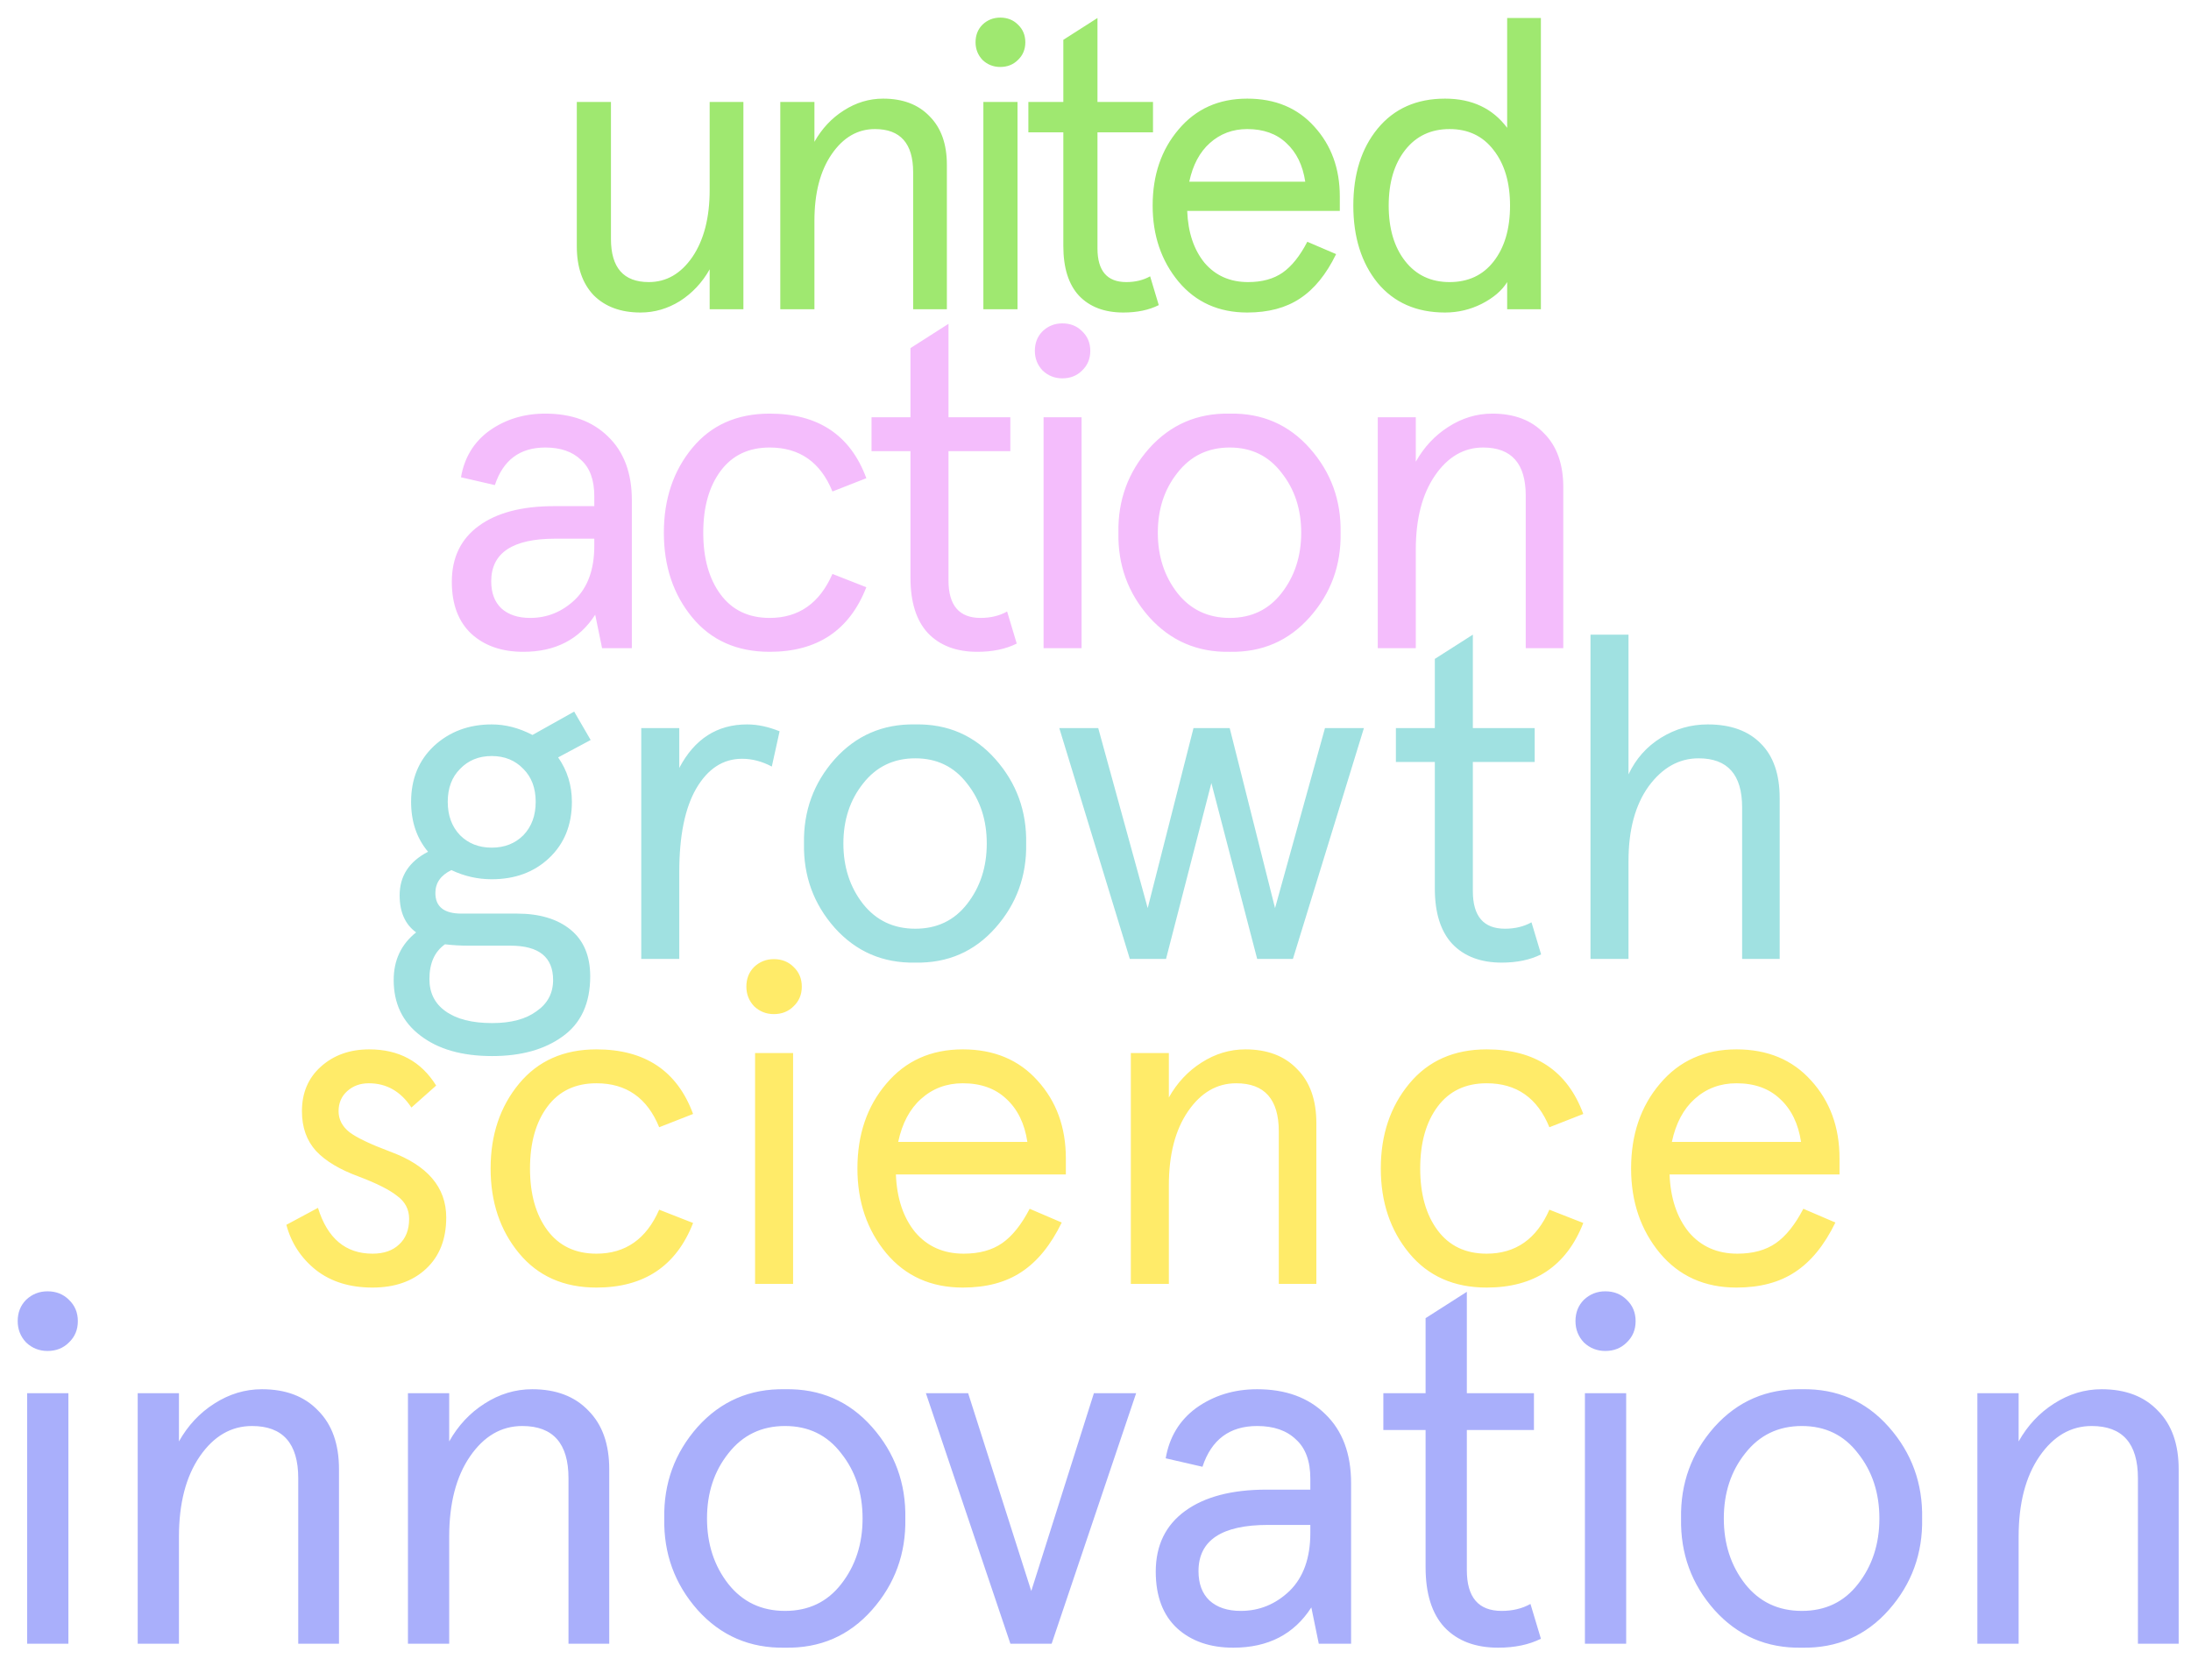 <svg width="1406" height="1078" viewBox="0 0 1406 1078" fill="none" xmlns="http://www.w3.org/2000/svg">
<g clip-path="url(#clip0_361_4095)">
<path d="M370.146 158.057V65.407H392.055V153.306C392.055 171.783 400.15 181.022 416.339 181.022C427.601 181.022 436.928 175.655 444.319 164.92C451.71 154.01 455.405 139.668 455.405 121.895V65.407H477.05V198.443H455.405V172.839C450.654 181.286 444.319 188.061 436.4 193.164C428.481 198.091 420.035 200.555 411.06 200.555C398.39 200.555 388.359 196.86 380.968 189.469C373.754 181.902 370.146 171.431 370.146 158.057ZM500.724 198.443V65.407H522.632V91.012C527.384 82.565 533.631 75.878 541.374 70.951C549.292 65.847 557.739 63.296 566.714 63.296C579.384 63.296 589.326 67.079 596.541 74.646C603.932 82.037 607.628 92.419 607.628 105.793V198.443H585.983V110.545C585.983 92.067 577.8 82.829 561.435 82.829C550.348 82.829 541.11 88.196 533.719 98.93C526.328 109.665 522.632 123.919 522.632 141.692V198.443H500.724ZM631.044 198.443V65.407H652.952V198.443H631.044ZM626.028 27.133C626.028 22.558 627.524 18.775 630.516 15.783C633.683 12.791 637.467 11.296 641.866 11.296C646.441 11.296 650.225 12.791 653.216 15.783C656.384 18.775 657.968 22.558 657.968 27.133C657.968 31.709 656.384 35.492 653.216 38.484C650.225 41.475 646.441 42.971 641.866 42.971C637.467 42.971 633.683 41.475 630.516 38.484C627.524 35.316 626.028 31.533 626.028 27.133ZM682.357 157.794V84.941H659.921V65.407H682.357V25.55L704.266 11.56V65.407H739.9V84.941H704.266V159.377C704.266 173.807 710.425 181.022 722.743 181.022C728.55 181.022 733.653 179.79 738.053 177.327L743.596 195.804C737.261 198.971 729.694 200.555 720.895 200.555C708.753 200.555 699.251 196.948 692.388 189.733C685.701 182.518 682.357 171.871 682.357 157.794ZM859.777 126.118V135.357H761.848C762.376 149.083 766.072 160.169 772.935 168.616C779.974 176.887 789.3 181.022 800.914 181.022C809.889 181.022 817.28 178.998 823.087 174.951C828.894 170.904 834.173 164.305 838.925 155.154L857.402 163.073C851.067 176.095 843.324 185.597 834.173 191.58C825.199 197.563 813.936 200.555 800.386 200.555C782.085 200.555 767.391 193.956 756.305 180.758C745.219 167.384 739.676 151.107 739.676 131.925C739.676 112.392 745.219 96.115 756.305 83.093C767.391 69.895 782.085 63.296 800.386 63.296C818.336 63.296 832.678 69.279 843.412 81.245C854.322 93.211 859.777 108.169 859.777 126.118ZM763.168 116.616H837.605C836.021 106.057 831.974 97.787 825.463 91.803C819.128 85.82 810.769 82.829 800.386 82.829C791.06 82.829 783.053 85.82 776.366 91.803C769.855 97.611 765.456 105.881 763.168 116.616ZM884.023 181.55C873.64 168.704 868.449 152.162 868.449 131.925C868.449 111.689 873.64 95.235 884.023 82.565C894.581 69.719 909.011 63.296 927.312 63.296C944.557 63.296 957.843 69.543 967.17 82.037V74.118V11.56H988.815V198.443H967.17V188.941V181.022C963.826 186.477 958.371 191.14 950.804 195.012C943.414 198.707 935.583 200.555 927.312 200.555C909.011 200.555 894.581 194.22 884.023 181.55ZM969.018 131.925C969.018 117.144 965.498 105.265 958.459 96.291C951.596 87.316 942.182 82.829 930.216 82.829C918.249 82.829 908.747 87.316 901.708 96.291C894.669 105.265 891.149 117.144 891.149 131.925C891.149 146.707 894.669 158.585 901.708 167.56C908.747 176.535 918.249 181.022 930.216 181.022C942.182 181.022 951.596 176.623 958.459 167.824C965.498 158.849 969.018 146.883 969.018 131.925Z" fill="#9FE870"/>
<path d="M289.942 373.319C289.942 357.837 295.723 345.882 307.286 337.455C318.848 329.028 334.918 324.815 355.496 324.815H381.364V318.348C381.364 307.961 378.523 300.22 372.839 295.125C367.352 289.833 359.709 287.188 349.91 287.188C333.644 287.188 322.866 295.223 317.574 311.293L295.821 306.295C297.977 293.753 303.954 283.856 313.753 276.605C324.14 269.158 336.192 265.435 349.91 265.435C366.764 265.435 380.188 270.334 390.183 280.133C400.374 289.931 405.469 303.552 405.469 320.993V415.943H386.362L381.952 394.484C371.762 410.358 356.377 418.295 335.8 418.295C322.082 418.295 311.009 414.474 302.582 406.831C294.155 398.992 289.942 387.821 289.942 373.319ZM381.364 350.39V345.686H356.377C328.941 345.686 315.223 354.799 315.223 373.025C315.223 380.472 317.378 386.253 321.69 390.369C326.197 394.484 332.371 396.542 340.21 396.542C351.184 396.542 360.787 392.622 369.018 384.783C377.249 376.748 381.364 365.284 381.364 350.39ZM444.238 396.248C432.087 381.55 426.012 363.422 426.012 341.865C426.012 320.308 432.087 302.18 444.238 287.482C456.388 272.784 472.948 265.435 493.917 265.435C525.078 265.435 545.753 279.251 555.944 306.883L534.19 315.408C526.547 296.595 513.123 287.188 493.917 287.188C480.395 287.188 469.911 292.185 462.463 302.18C455.016 312.175 451.293 325.403 451.293 341.865C451.293 358.327 455.016 371.555 462.463 381.55C469.911 391.544 480.395 396.542 493.917 396.542C512.535 396.542 525.959 387.135 534.19 368.321L555.944 376.846C545.165 404.479 524.49 418.295 493.917 418.295C472.948 418.295 456.388 410.946 444.238 396.248ZM584.258 370.673V289.539H559.271V267.786H584.258V223.398L608.657 207.818V267.786H648.342V289.539H608.657V372.437C608.657 388.507 615.516 396.542 629.234 396.542C635.702 396.542 641.385 395.17 646.284 392.426L652.457 413.004C645.402 416.531 636.975 418.295 627.177 418.295C613.654 418.295 603.072 414.278 595.429 406.243C587.982 398.208 584.258 386.351 584.258 370.673ZM669.673 415.943V267.786H694.072V415.943H669.673ZM664.087 225.162C664.087 220.066 665.753 215.853 669.085 212.521C672.612 209.19 676.826 207.524 681.725 207.524C686.82 207.524 691.034 209.19 694.365 212.521C697.893 215.853 699.657 220.066 699.657 225.162C699.657 230.257 697.893 234.47 694.365 237.802C691.034 241.134 686.82 242.799 681.725 242.799C676.826 242.799 672.612 241.134 669.085 237.802C665.753 234.275 664.087 230.061 664.087 225.162ZM717.713 341.865C717.321 321.091 723.886 303.062 737.408 287.776C751.126 272.49 768.372 265.043 789.145 265.435C809.919 265.043 827.067 272.49 840.589 287.776C854.111 303.062 860.676 321.091 860.284 341.865C860.676 362.638 854.111 380.668 840.589 395.954C827.067 411.24 809.919 418.687 789.145 418.295C768.372 418.687 751.126 411.24 737.408 395.954C723.886 380.668 717.321 362.638 717.713 341.865ZM822.363 380.668C830.79 369.889 835.004 356.955 835.004 341.865C835.004 326.775 830.79 313.938 822.363 303.356C814.132 292.577 803.06 287.188 789.145 287.188C775.231 287.188 764.061 292.577 755.634 303.356C747.207 313.938 742.993 326.775 742.993 341.865C742.993 356.955 747.207 369.889 755.634 380.668C764.061 391.251 775.231 396.542 789.145 396.542C803.06 396.542 814.132 391.251 822.363 380.668ZM884.139 415.943V267.786H908.538V296.301C913.829 286.894 920.786 279.447 929.409 273.959C938.228 268.276 947.635 265.435 957.63 265.435C971.74 265.435 982.812 269.648 990.847 278.075C999.078 286.306 1003.19 297.868 1003.19 312.763V415.943H979.089V318.054C979.089 297.476 969.976 287.188 951.75 287.188C939.404 287.188 929.115 293.165 920.884 305.119C912.653 317.074 908.538 332.948 908.538 352.741V415.943H884.139Z" fill="#F4BDFC"/>
<path d="M252.637 628.919C252.637 616.18 257.438 605.99 267.041 598.347C259.986 593.251 256.458 585.314 256.458 574.536C256.458 562.189 262.534 552.88 274.684 546.609C267.433 537.986 263.807 527.306 263.807 514.567C263.807 499.869 268.707 487.915 278.505 478.704C288.5 469.493 300.847 464.888 315.545 464.888C324.364 464.888 333.085 467.141 341.707 471.649L368.458 456.657L379.041 474.882L358.169 486.053C364.049 494.48 366.988 503.985 366.988 514.567C366.988 529.461 362.089 541.514 352.29 550.725C342.687 559.74 330.439 564.247 315.545 564.247C306.53 564.247 297.907 562.287 289.676 558.368C282.817 561.699 279.387 566.599 279.387 573.066C279.387 581.885 284.973 586.294 296.143 586.294H331.713C346.215 586.294 357.679 589.724 366.106 596.583C374.533 603.442 378.747 613.437 378.747 626.567C378.747 643.813 372.867 656.649 361.109 665.076C349.546 673.503 334.456 677.717 315.839 677.717C296.437 677.717 281.053 673.307 269.687 664.488C258.32 655.865 252.637 644.009 252.637 628.919ZM335.828 536.027C341.119 530.539 343.765 523.386 343.765 514.567C343.765 505.748 341.119 498.693 335.828 493.402C330.537 487.915 323.776 485.171 315.545 485.171C307.314 485.171 300.553 487.915 295.261 493.402C289.97 498.693 287.324 505.748 287.324 514.567C287.324 523.386 289.97 530.539 295.261 536.027C300.553 541.318 307.314 543.964 315.545 543.964C323.776 543.964 330.537 541.318 335.828 536.027ZM354.936 628.919C354.936 614.221 345.823 606.872 327.597 606.872H300.847C295.359 606.872 290.264 606.578 285.561 605.99C278.897 610.693 275.566 618.14 275.566 628.331C275.566 637.15 278.995 644.009 285.855 648.908C292.91 654.004 302.904 656.551 315.839 656.551C327.989 656.551 337.494 654.004 344.353 648.908C351.408 644.009 354.936 637.346 354.936 628.919ZM411.501 615.396V467.239H435.899V492.814C445.698 474.196 460.2 464.888 479.406 464.888C486.069 464.888 493.026 466.357 500.277 469.297L495.28 491.932C489.009 488.601 482.639 486.935 476.172 486.935C464.022 486.935 454.223 493.304 446.776 506.042C439.525 518.585 435.899 536.419 435.899 559.544V615.396H411.501ZM515.933 541.318C515.541 520.545 522.106 502.515 535.629 487.229C549.347 471.943 566.593 464.496 587.366 464.888C608.139 464.496 625.287 471.943 638.809 487.229C652.332 502.515 658.897 520.545 658.505 541.318C658.897 562.091 652.332 580.121 638.809 595.407C625.287 610.693 608.139 618.14 587.366 617.748C566.593 618.14 549.347 610.693 535.629 595.407C522.106 580.121 515.541 562.091 515.933 541.318ZM620.584 580.121C629.011 569.342 633.224 556.408 633.224 541.318C633.224 526.228 629.011 513.391 620.584 502.809C612.353 492.03 601.28 486.641 587.366 486.641C573.452 486.641 562.281 492.03 553.854 502.809C545.427 513.391 541.214 526.228 541.214 541.318C541.214 556.408 545.427 569.342 553.854 580.121C562.281 590.704 573.452 595.995 587.366 595.995C601.28 595.995 612.353 590.704 620.584 580.121ZM725.032 615.396L679.762 467.239H704.749L736.497 582.767L765.893 467.239H789.116L818.218 582.767L850.26 467.239H875.247L829.683 615.396H806.754L777.358 502.515L748.255 615.396H725.032ZM920.752 570.126V488.993H895.765V467.239H920.752V422.851L945.15 407.271V467.239H984.835V488.993H945.15V571.89C945.15 587.96 952.01 595.995 965.728 595.995C972.195 595.995 977.878 594.623 982.778 591.879L988.951 612.457C981.896 615.984 973.469 617.748 963.67 617.748C950.148 617.748 939.565 613.731 931.922 605.696C924.475 597.661 920.752 585.804 920.752 570.126ZM1020.65 615.396V407.271H1045.04V496.93C1049.75 486.935 1056.71 479.096 1065.92 473.413C1075.13 467.729 1085.12 464.888 1095.9 464.888C1110.6 464.888 1121.97 469.003 1130 477.234C1138.04 485.269 1142.05 496.93 1142.05 512.216V615.396H1117.95V518.095C1117.95 497.126 1108.64 486.641 1090.02 486.641C1077.48 486.641 1066.8 492.618 1057.98 504.573C1049.36 516.527 1045.04 532.499 1045.04 552.488V615.396H1020.65Z" fill="#A0E1E1"/>
<path d="M183.763 786.01L204.046 775.134C210.121 794.731 221.782 804.53 239.028 804.53C246.279 804.53 251.962 802.57 256.077 798.651C260.389 794.731 262.545 789.244 262.545 782.189C262.545 776.114 259.997 771.214 254.902 767.491C250.002 763.571 241.869 759.456 230.503 755.144C218.156 750.637 208.945 745.15 202.87 738.683C196.795 732.019 193.757 723.494 193.757 713.108C193.757 701.349 197.775 691.844 205.81 684.593C214.041 677.146 224.427 673.423 236.97 673.423C255.979 673.423 270.286 681.164 279.888 696.646L264.014 710.756C257.155 700.369 248.042 695.176 236.676 695.176C231.189 695.176 226.583 696.842 222.86 700.173C219.136 703.505 217.274 707.816 217.274 713.108C217.274 718.399 219.626 722.907 224.329 726.63C229.033 730.158 237.656 734.273 250.198 738.976C274.303 747.795 286.356 761.906 286.356 781.307C286.356 795.221 282.044 806.196 273.421 814.231C264.798 822.266 253.334 826.283 239.028 826.283C224.525 826.283 212.473 822.56 202.87 815.113C193.267 807.47 186.898 797.769 183.763 786.01ZM333.059 804.236C320.908 789.538 314.833 771.41 314.833 749.853C314.833 728.296 320.908 710.168 333.059 695.47C345.209 680.772 361.769 673.423 382.738 673.423C413.899 673.423 434.574 687.239 444.765 714.872L423.011 723.396C415.368 704.583 401.944 695.176 382.738 695.176C369.216 695.176 358.732 700.173 351.284 710.168C343.837 720.163 340.114 733.391 340.114 749.853C340.114 766.315 343.837 779.543 351.284 789.538C358.732 799.533 369.216 804.53 382.738 804.53C401.356 804.53 414.78 795.123 423.011 776.31L444.765 784.835C433.986 812.467 413.311 826.283 382.738 826.283C361.769 826.283 345.209 818.934 333.059 804.236ZM484.544 823.932V675.775H508.943V823.932H484.544ZM478.958 633.15C478.958 628.055 480.624 623.841 483.956 620.51C487.483 617.178 491.697 615.512 496.596 615.512C501.691 615.512 505.905 617.178 509.237 620.51C512.764 623.841 514.528 628.055 514.528 633.15C514.528 638.245 512.764 642.459 509.237 645.79C505.905 649.122 501.691 650.788 496.596 650.788C491.697 650.788 487.483 649.122 483.956 645.79C480.624 642.263 478.958 638.049 478.958 633.15ZM683.974 743.386V753.675H574.914C575.502 768.961 579.618 781.307 587.261 790.714C595.1 799.925 605.486 804.53 618.421 804.53C628.415 804.53 636.646 802.276 643.113 797.769C649.581 793.262 655.46 785.912 660.751 775.722L681.329 784.541C674.274 799.043 665.651 809.625 655.46 816.289C645.465 822.952 632.923 826.283 617.833 826.283C597.451 826.283 581.087 818.934 568.741 804.236C556.395 789.342 550.221 771.214 550.221 749.853C550.221 728.1 556.395 709.972 568.741 695.47C581.087 680.772 597.451 673.423 617.833 673.423C637.822 673.423 653.794 680.086 665.749 693.412C677.899 706.739 683.974 723.396 683.974 743.386ZM576.384 732.803H659.281C657.518 721.045 653.01 711.834 645.759 705.171C638.704 698.508 629.395 695.176 617.833 695.176C607.446 695.176 598.529 698.508 591.082 705.171C583.831 711.638 578.932 720.849 576.384 732.803ZM725.673 823.932V675.775H750.072V704.289C755.364 694.882 762.321 687.435 770.944 681.948C779.762 676.264 789.169 673.423 799.164 673.423C813.274 673.423 824.347 677.636 832.382 686.063C840.613 694.294 844.728 705.857 844.728 720.751V823.932H820.623V726.042C820.623 705.465 811.51 695.176 793.285 695.176C780.938 695.176 770.65 701.153 762.419 713.108C754.188 725.062 750.072 740.936 750.072 760.73V823.932H725.673ZM904.311 804.236C892.16 789.538 886.085 771.41 886.085 749.853C886.085 728.296 892.16 710.168 904.311 695.47C916.461 680.772 933.021 673.423 953.99 673.423C985.15 673.423 1005.83 687.239 1016.02 714.872L994.263 723.396C986.62 704.583 973.196 695.176 953.99 695.176C940.468 695.176 929.983 700.173 922.536 710.168C915.089 720.163 911.366 733.391 911.366 749.853C911.366 766.315 915.089 779.543 922.536 789.538C929.983 799.533 940.468 804.53 953.99 804.53C972.608 804.53 986.032 795.123 994.263 776.31L1016.02 784.835C1005.24 812.467 984.562 826.283 953.99 826.283C933.021 826.283 916.461 818.934 904.311 804.236ZM1180.45 743.386V753.675H1071.39C1071.98 768.961 1076.09 781.307 1083.74 790.714C1091.57 799.925 1101.96 804.53 1114.9 804.53C1124.89 804.53 1133.12 802.276 1139.59 797.769C1146.06 793.262 1151.94 785.912 1157.23 775.722L1177.8 784.541C1170.75 799.043 1162.13 809.625 1151.94 816.289C1141.94 822.952 1129.4 826.283 1114.31 826.283C1093.93 826.283 1077.56 818.934 1065.22 804.236C1052.87 789.342 1046.7 771.214 1046.7 749.853C1046.7 728.1 1052.87 709.972 1065.22 695.47C1077.56 680.772 1093.93 673.423 1114.31 673.423C1134.3 673.423 1150.27 680.086 1162.22 693.412C1174.37 706.739 1180.45 723.396 1180.45 743.386ZM1072.86 732.803H1155.76C1153.99 721.045 1149.49 711.834 1142.23 705.171C1135.18 698.508 1125.87 695.176 1114.31 695.176C1103.92 695.176 1095 698.508 1087.56 705.171C1080.31 711.638 1075.41 720.849 1072.86 732.803Z" fill="#FFEB69"/>
<path d="M17.418 1054.83V894.074H43.892V1054.83H17.418ZM11.358 847.825C11.358 842.296 13.165 837.725 16.78 834.11C20.608 830.495 25.179 828.687 30.495 828.687C36.024 828.687 40.596 830.495 44.211 834.11C48.038 837.725 49.952 842.296 49.952 847.825C49.952 853.354 48.038 857.925 44.211 861.54C40.596 865.155 36.024 866.963 30.495 866.963C25.179 866.963 20.608 865.155 16.78 861.54C13.165 857.713 11.358 853.141 11.358 847.825ZM88.362 1054.83V894.074H114.835V925.013C120.576 914.807 128.125 906.726 137.481 900.772C147.05 894.606 157.257 891.523 168.102 891.523C183.412 891.523 195.426 896.094 204.144 905.238C213.075 914.169 217.54 926.714 217.54 942.875V1054.83H191.386V948.616C191.386 926.289 181.498 915.126 161.722 915.126C148.326 915.126 137.162 921.611 128.232 934.582C119.301 947.553 114.835 964.777 114.835 986.254V1054.83H88.362ZM261.784 1054.83V894.074H288.257V925.013C293.999 914.807 301.547 906.726 310.903 900.772C320.472 894.606 330.679 891.523 341.524 891.523C356.834 891.523 368.848 896.094 377.566 905.238C386.497 914.169 390.962 926.714 390.962 942.875V1054.83H364.808V948.616C364.808 926.289 354.92 915.126 335.144 915.126C321.748 915.126 310.584 921.611 301.654 934.582C292.723 947.553 288.257 964.777 288.257 986.254V1054.83H261.784ZM426.267 974.452C425.842 951.912 432.965 932.349 447.638 915.764C462.522 899.178 481.235 891.097 503.775 891.523C526.314 891.097 544.92 899.178 559.593 915.764C574.265 932.349 581.388 951.912 580.963 974.452C581.388 996.992 574.265 1016.55 559.593 1033.14C544.92 1049.73 526.314 1057.81 503.775 1057.38C481.235 1057.81 462.522 1049.73 447.638 1033.14C432.965 1016.55 425.842 996.992 426.267 974.452ZM539.817 1016.55C548.961 1004.86 553.532 990.825 553.532 974.452C553.532 958.079 548.961 944.151 539.817 932.668C530.886 920.973 518.872 915.126 503.775 915.126C488.677 915.126 476.557 920.973 467.413 932.668C458.27 944.151 453.698 958.079 453.698 974.452C453.698 990.825 458.27 1004.86 467.413 1016.55C476.557 1028.04 488.677 1033.78 503.775 1033.78C518.872 1033.78 530.886 1028.04 539.817 1016.55ZM648.386 1054.83L594.162 894.074H621.274L661.782 1021.02L701.971 894.074H729.082L674.859 1054.83H648.386ZM741.666 1008.58C741.666 991.782 747.939 978.811 760.485 969.668C773.031 960.524 790.467 955.952 812.794 955.952H840.863V948.935C840.863 937.665 837.78 929.266 831.613 923.738C825.659 917.996 817.366 915.126 806.734 915.126C789.085 915.126 777.39 923.844 771.649 941.28L748.046 935.858C750.385 922.249 756.87 911.511 767.502 903.643C778.772 895.563 791.849 891.523 806.734 891.523C825.021 891.523 839.587 896.839 850.432 907.471C861.489 918.103 867.018 932.881 867.018 951.806V1054.83H846.285L841.501 1031.55C830.444 1048.77 813.751 1057.38 791.424 1057.38C776.539 1057.38 764.525 1053.24 755.382 1044.94C746.238 1036.44 741.666 1024.32 741.666 1008.58ZM840.863 983.702V978.599H813.751C783.982 978.599 769.097 988.486 769.097 1008.26C769.097 1016.34 771.436 1022.62 776.114 1027.08C781.005 1031.55 787.703 1033.78 796.209 1033.78C808.116 1033.78 818.536 1029.53 827.467 1021.02C836.397 1012.3 840.863 999.863 840.863 983.702ZM914.824 1005.71V917.677H887.713V894.074H914.824V845.911L941.298 829.006V894.074H984.358V917.677H941.298V1007.62C941.298 1025.06 948.74 1033.78 963.625 1033.78C970.642 1033.78 976.809 1032.29 982.125 1029.31L988.823 1051.64C981.168 1055.47 972.024 1057.38 961.392 1057.38C946.72 1057.38 935.238 1053.02 926.945 1044.3C918.864 1035.59 914.824 1022.72 914.824 1005.71ZM1017.07 1054.83V894.074H1043.54V1054.83H1017.07ZM1011.01 847.825C1011.01 842.296 1012.82 837.725 1016.43 834.11C1020.26 830.495 1024.83 828.687 1030.15 828.687C1035.68 828.687 1040.25 830.495 1043.86 834.11C1047.69 837.725 1049.6 842.296 1049.6 847.825C1049.6 853.354 1047.69 857.925 1043.86 861.54C1040.25 865.155 1035.68 866.963 1030.15 866.963C1024.83 866.963 1020.26 865.155 1016.43 861.54C1012.82 857.713 1011.01 853.141 1011.01 847.825ZM1078.76 974.452C1078.34 951.912 1085.46 932.349 1100.14 915.764C1115.02 899.178 1133.73 891.097 1156.27 891.523C1178.81 891.097 1197.42 899.178 1212.09 915.764C1226.76 932.349 1233.89 951.912 1233.46 974.452C1233.89 996.992 1226.76 1016.55 1212.09 1033.14C1197.42 1049.73 1178.81 1057.81 1156.27 1057.38C1133.73 1057.81 1115.02 1049.73 1100.14 1033.14C1085.46 1016.55 1078.34 996.992 1078.76 974.452ZM1192.31 1016.55C1201.46 1004.86 1206.03 990.825 1206.03 974.452C1206.03 958.079 1201.46 944.151 1192.31 932.668C1183.38 920.973 1171.37 915.126 1156.27 915.126C1141.17 915.126 1129.05 920.973 1119.91 932.668C1110.77 944.151 1106.2 958.079 1106.2 974.452C1106.2 990.825 1110.77 1004.86 1119.91 1016.55C1129.05 1028.04 1141.17 1033.78 1156.27 1033.78C1171.37 1033.78 1183.38 1028.04 1192.31 1016.55ZM1268.91 1054.83V894.074H1295.39V925.013C1301.13 914.807 1308.68 906.726 1318.03 900.772C1327.6 894.606 1337.81 891.523 1348.65 891.523C1363.96 891.523 1375.98 896.094 1384.69 905.238C1393.63 914.169 1398.09 926.714 1398.09 942.875V1054.83H1371.94V948.616C1371.94 926.289 1362.05 915.126 1342.27 915.126C1328.88 915.126 1317.71 921.611 1308.78 934.582C1299.85 947.553 1295.39 964.777 1295.39 986.254V1054.83H1268.91Z" fill="#A9AFFB"/>
</g>
<defs>
<clipPath id="clip0_361_4095">
<rect width="1406" height="1077" fill="white" transform="translate(0 0.842)"/>
</clipPath>
</defs>
</svg>
